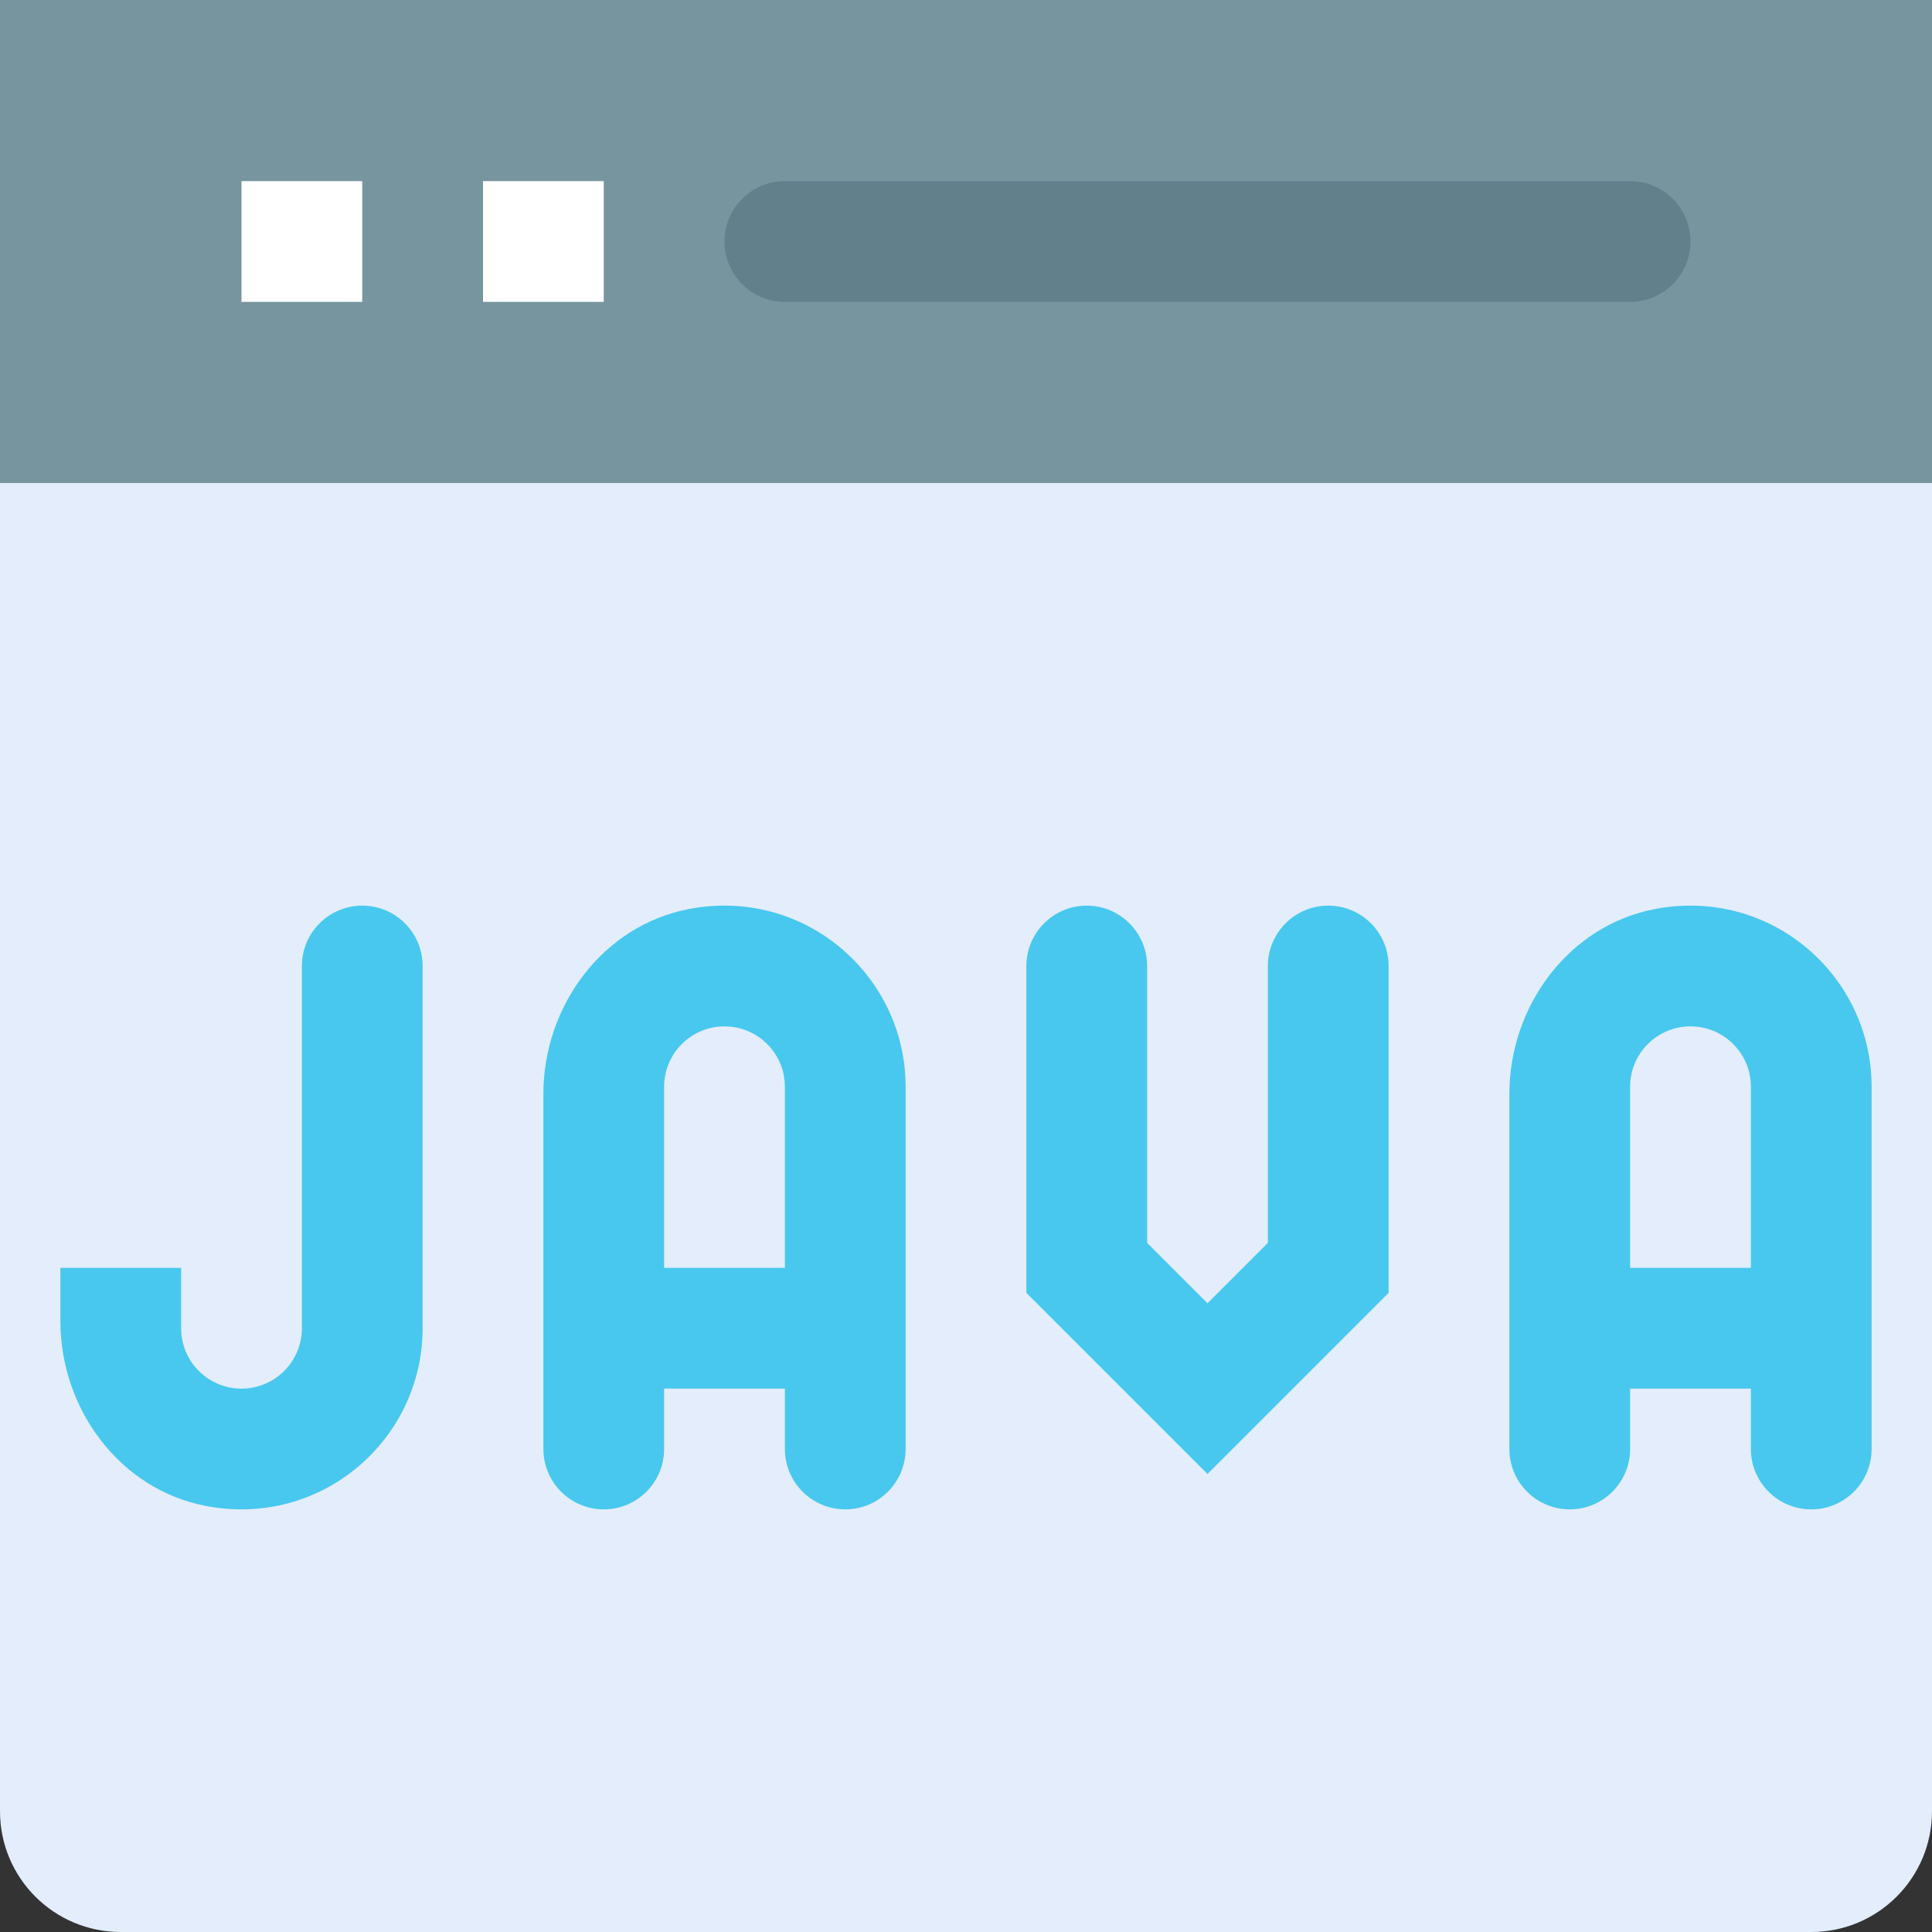 <svg height="512pt" viewBox="0 0 512 512" width="512pt" xmlns="http://www.w3.org/2000/svg"><rect x="0" y="0" width="512" height="512" fill="#333333" stroke="none"/><path d="m512 96v384c0 17.68-14.32 32-32 32h-448c-17.68 0-32-14.32-32-32v-384zm0 0" fill="#e4edfb"/><path d="m0 0h512v128h-512zm0 0" fill="#77959e"/><path d="m64 48h32v32h-32zm0 0" fill="#fff"/><path d="m128 48h32v32h-32zm0 0" fill="#fff"/><path d="m432 80h-224c-8.832 0-16-7.168-16-16s7.168-16 16-16h224c8.832 0 16 7.168 16 16s-7.168 16-16 16zm0 0" fill="#62808c"/><g fill="#48c8ef"><path d="m80 352c0 8.832-7.168 16-16 16s-16-7.168-16-16v-16h-32v14.113c0 23.215 15.648 44.543 38.434 48.957 30.637 5.953 57.566-17.469 57.566-47.07v-96c0-8.832-7.168-16-16-16s-16 7.168-16 16zm0 0"/><path d="m336 329.375-16 16-16-16v-73.375c0-8.832-7.168-16-16-16s-16 7.168-16 16v86.625l48 48 48-48v-86.625c0-8.832-7.168-16-16-16s-16 7.168-16 16zm0 0"/><path d="m438.434 240.93c-22.785 4.43-38.434 25.758-38.434 48.957v94.113c0 8.832 7.168 16 16 16s16-7.168 16-16v-16h32v16c0 8.832 7.168 16 16 16s16-7.168 16-16v-96c0-29.602-26.93-53.023-57.566-47.07zm-6.434 95.07v-48c0-8.832 7.168-16 16-16s16 7.168 16 16v48zm0 0"/><path d="m182.434 240.93c-22.785 4.43-38.434 25.758-38.434 48.957v94.113c0 8.832 7.168 16 16 16s16-7.168 16-16v-16h32v16c0 8.832 7.168 16 16 16s16-7.168 16-16v-96c0-29.602-26.93-53.023-57.566-47.07zm-6.434 95.07v-48c0-8.832 7.168-16 16-16s16 7.168 16 16v48zm0 0"/></g></svg>
